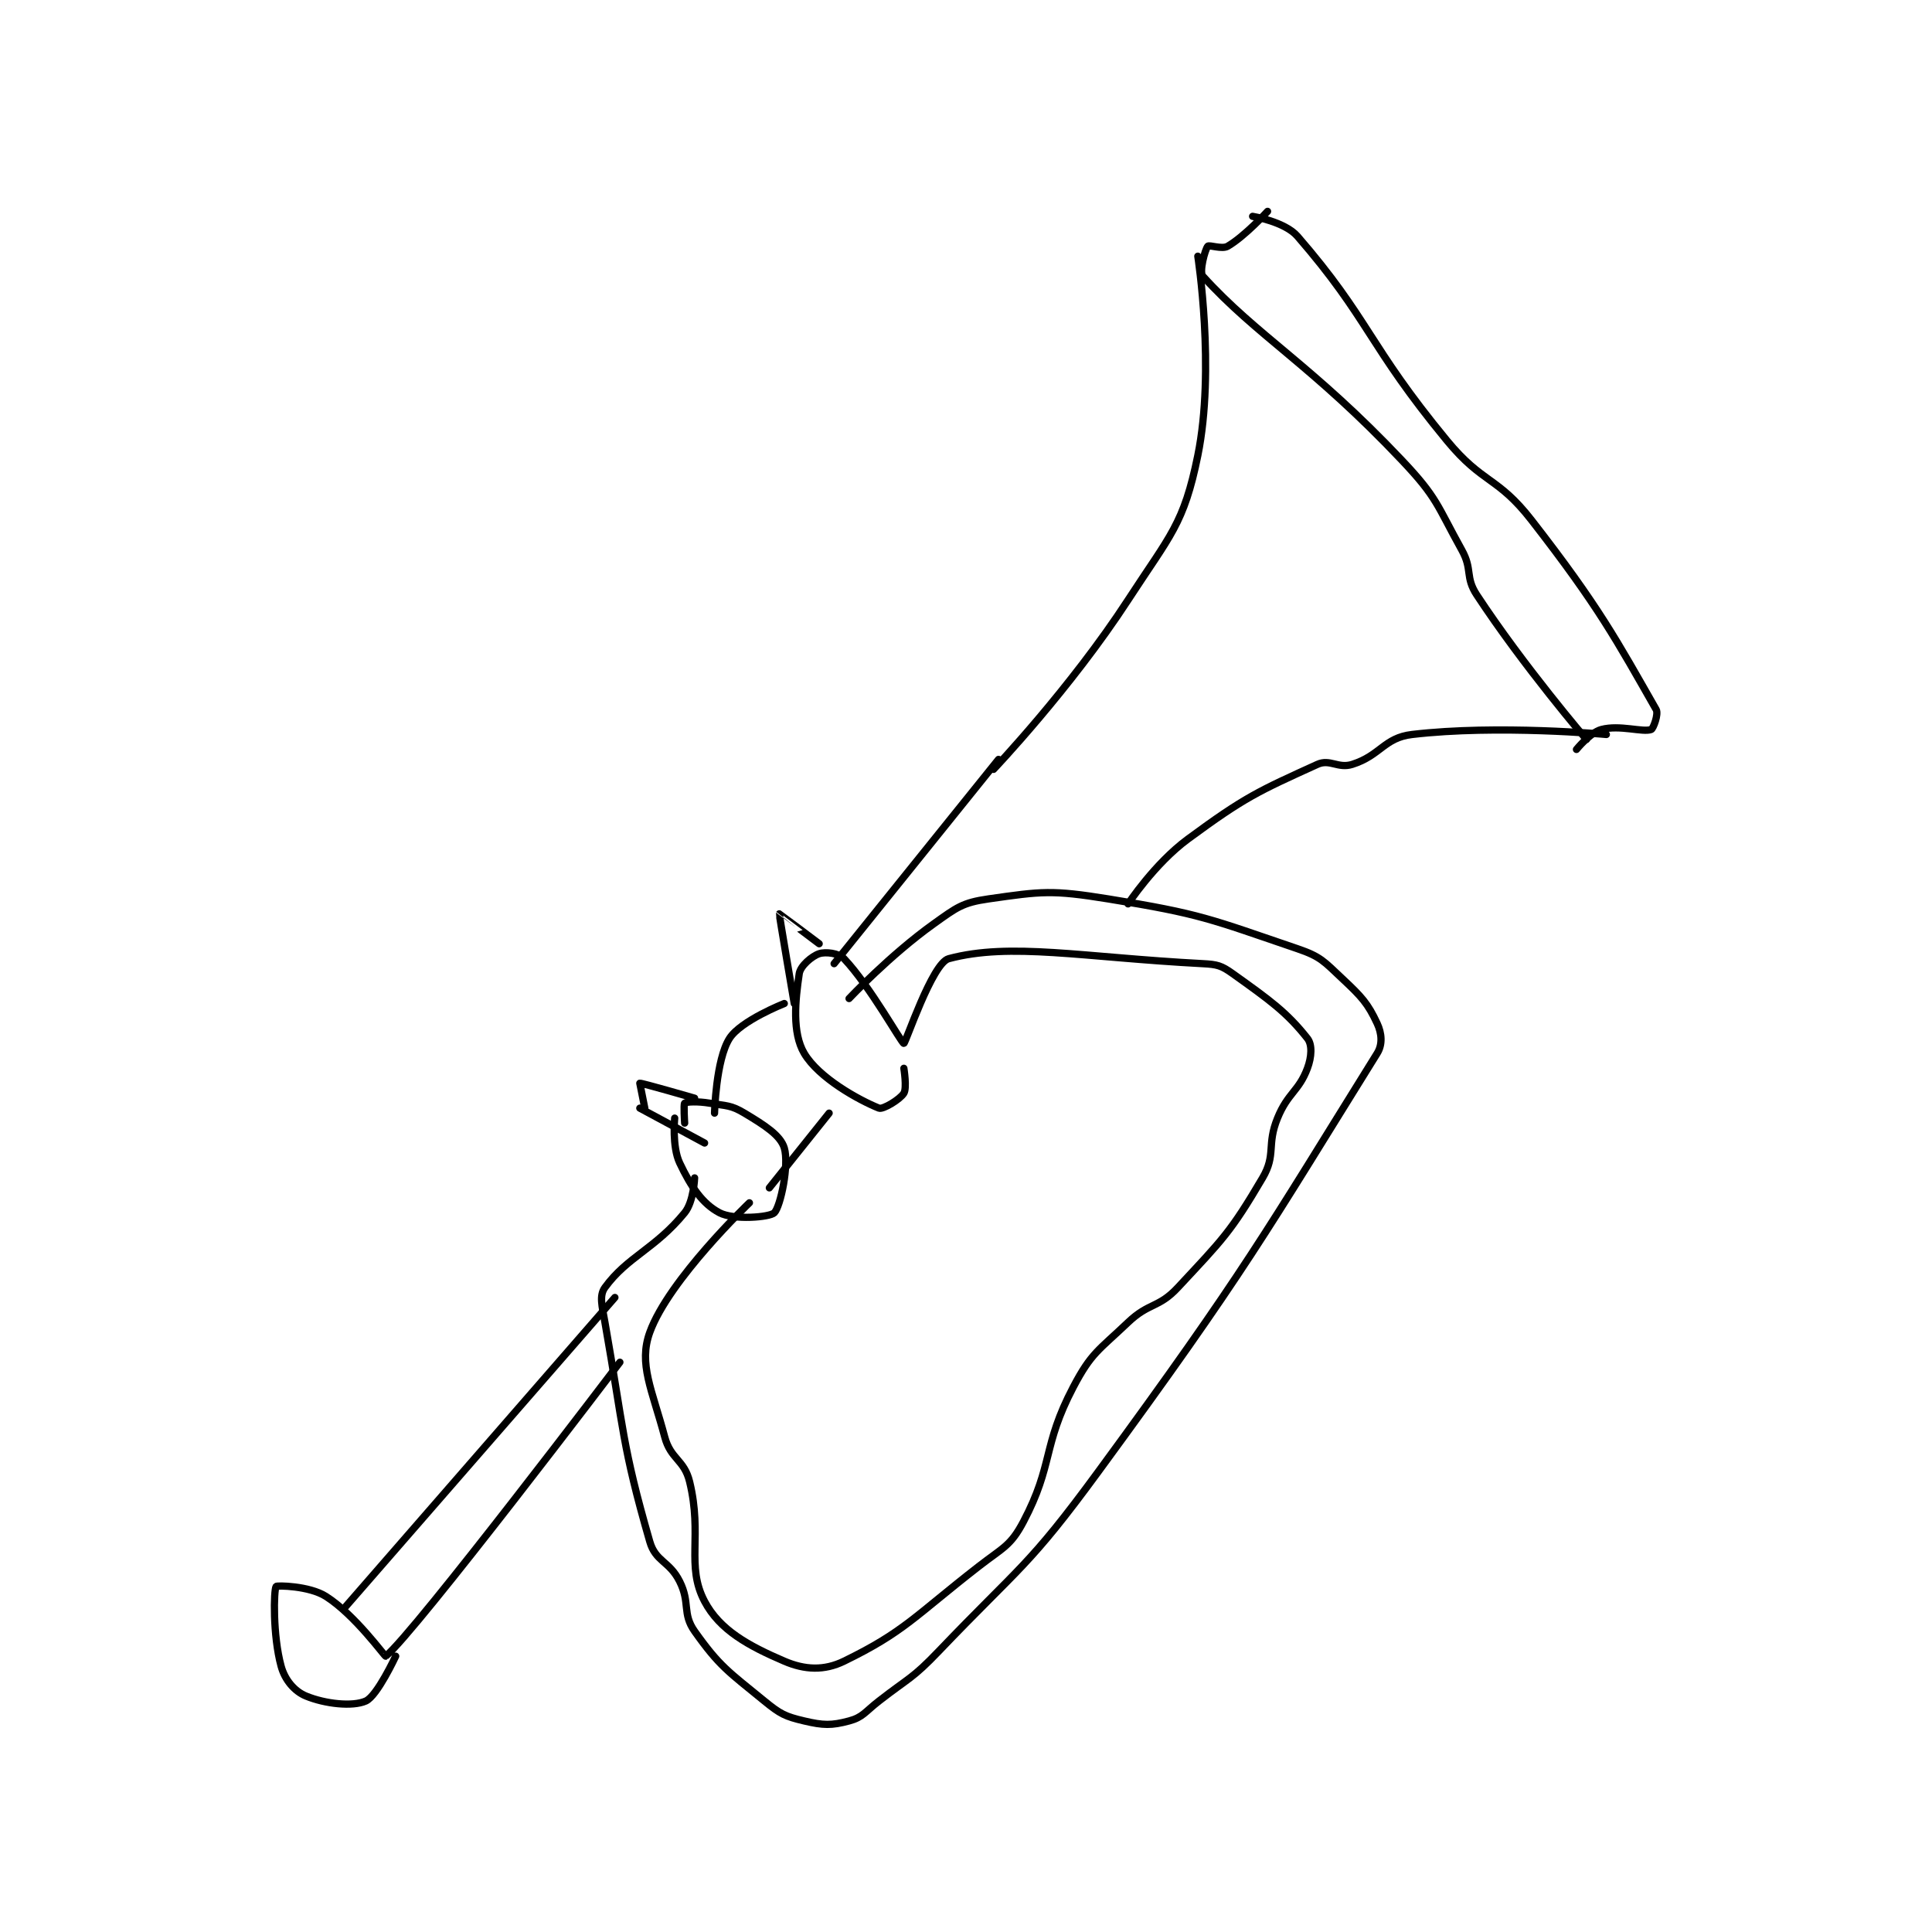 <?xml version="1.0" encoding="utf-8"?>
<!DOCTYPE svg PUBLIC "-//W3C//DTD SVG 1.1//EN" "http://www.w3.org/Graphics/SVG/1.1/DTD/svg11.dtd">
<svg viewBox="0 0 800 800" preserveAspectRatio="xMinYMin meet" xmlns="http://www.w3.org/2000/svg" version="1.1">
<g fill="none" stroke="black" stroke-linecap="round" stroke-linejoin="round" stroke-width="1.454">
<g transform="translate(114.334,87.52) scale(2.063) translate(-97,-48)">
<path id="0" d="M293 49 C293 49 299.454 50.063 302 53 C316.454 69.678 316.138 74.763 332 94 C339.243 102.784 342.111 101.142 349 110 C362.543 127.413 366.081 134.141 374 148 C374.519 148.909 373.418 151.848 373 152 C371.296 152.62 366.701 151.013 363 152 C360.755 152.599 358 156 358 156 "/>
<path id="1" d="M296 48 C296 48 291.461 52.981 288 55 C286.854 55.668 284.278 54.667 284 55 C283.43 55.684 282.24 60.162 283 61 C293.939 73.061 304.84 78.793 323 98 C330.123 105.534 329.947 106.905 335 116 C337.185 119.933 335.613 121.371 338 125 C347.458 139.376 360 154 360 154 "/>
<path id="2" d="M282 57 C282 57 285.52 79.654 282 97 C279.198 110.808 276.5 112.939 268 126 C256.498 143.674 241 160 241 160 "/>
<path id="3" d="M268 187 C268 187 273.32 178.922 280 174 C291.47 165.549 294.16 164.382 306 159 C308.526 157.852 310.144 159.902 313 159 C318.668 157.21 319.378 153.661 325 153 C342.257 150.97 364 153 364 153 "/>
<path id="4" d="M242 158 L209 199 "/>
<path id="5" d="M212 206 C212 206 220.22 197.272 229 191 C233.616 187.703 234.763 186.748 240 186 C250.73 184.467 252.686 184.175 264 186 C282.674 189.012 284.439 190.022 302 196 C306.683 197.594 307.305 198.536 311 202 C314.9 205.656 316.119 206.969 318 211 C318.92 212.972 319.129 215.185 318 217 C295.634 252.945 291.535 260.724 262 301 C247.957 320.15 246.451 319.801 230 337 C224.695 342.546 224.126 342.235 218 347 C215.178 349.195 214.768 350.262 212 351 C208.475 351.94 206.826 351.9 203 351 C199.199 350.106 198.205 349.622 195 347 C187.762 341.078 185.986 340.04 181 333 C178.472 329.431 180.161 327.322 178 323 C175.933 318.866 173.174 319.071 172 315 C166.377 295.507 166.822 292.66 163 271 C162.413 267.674 161.82 265.623 163 264 C167.491 257.825 173.059 256.261 179 249 C180.827 246.768 181 242 181 242 "/>
<path id="6" d="M192 247 C192 247 175.833 262.403 172 273 C169.703 279.35 172.462 284.484 175 294 C176.203 298.511 178.914 298.52 180 303 C182.63 313.848 179.209 319.817 183 327 C186.029 332.74 191.766 335.9 199 339 C203.106 340.76 206.994 340.952 211 339 C223.103 333.104 225.176 329.974 238 320 C242.911 316.18 244.415 315.897 247 311 C253.067 299.504 250.754 295.896 257 284 C260.636 277.074 262.071 276.647 268 271 C272.227 266.975 274.115 268.173 278 264 C287.01 254.322 288.583 252.909 295 242 C297.76 237.308 295.782 235.423 298 230 C300.089 224.894 302.263 224.632 304 220 C304.851 217.731 304.999 215.265 304 214 C299.864 208.761 296.441 206.315 289 201 C286.724 199.374 285.908 199.153 283 199 C258.684 197.72 244.456 194.678 232 198 C228.677 198.886 223.338 215 223 215 C222.55 215 216.265 203.575 211 198 C209.937 196.874 207.269 196.577 206 197 C204.55 197.483 202.233 199.447 202 201 C201.197 206.35 200.552 212.869 203 217 C205.935 221.952 213.977 226.391 218 228 C218.788 228.315 222.211 226.263 223 225 C223.644 223.969 223 220 223 220 "/>
<path id="7" d="M179 231 C179 231 178.756 227.195 179 227 C179.381 226.695 181.66 226.61 184 227 C187.432 227.572 188.266 227.36 191 229 C195.067 231.44 198.237 233.455 199 236 C200.007 239.357 198.244 247.756 197 249 C196.088 249.912 188.842 250.496 186 249 C182.573 247.196 180.27 243.793 178 239 C176.44 235.707 177 230 177 230 "/>
<path id="8" d="M185 229 C185 229 185.26 218.306 188 214 C190.269 210.434 199 207 199 207 "/>
<path id="9" d="M196 244 L208 229 "/>
<path id="10" d="M171 228 C171 228 170 223 170 223 C170.382 222.924 181 226 181 226 "/>
<path id="11" d="M201 207 C201 207 197.943 189.137 198 189 C198.009 188.978 206 195 206 195 "/>
<path id="12" d="M170 228 L183 235 "/>
<path id="13" d="M165 266 L111 328 "/>
<path id="14" d="M166 279 C166 279 124.662 333.49 119 338 C118.853 338.117 112.864 329.731 107 326 C103.634 323.858 97.139 323.784 97 324 C96.518 324.75 96.315 333.82 98 340 C98.763 342.796 100.688 345.048 103 346 C106.842 347.582 112.345 348.18 115 347 C117.298 345.979 121 338 121 338 "/>
</g>
</g>
</svg>
